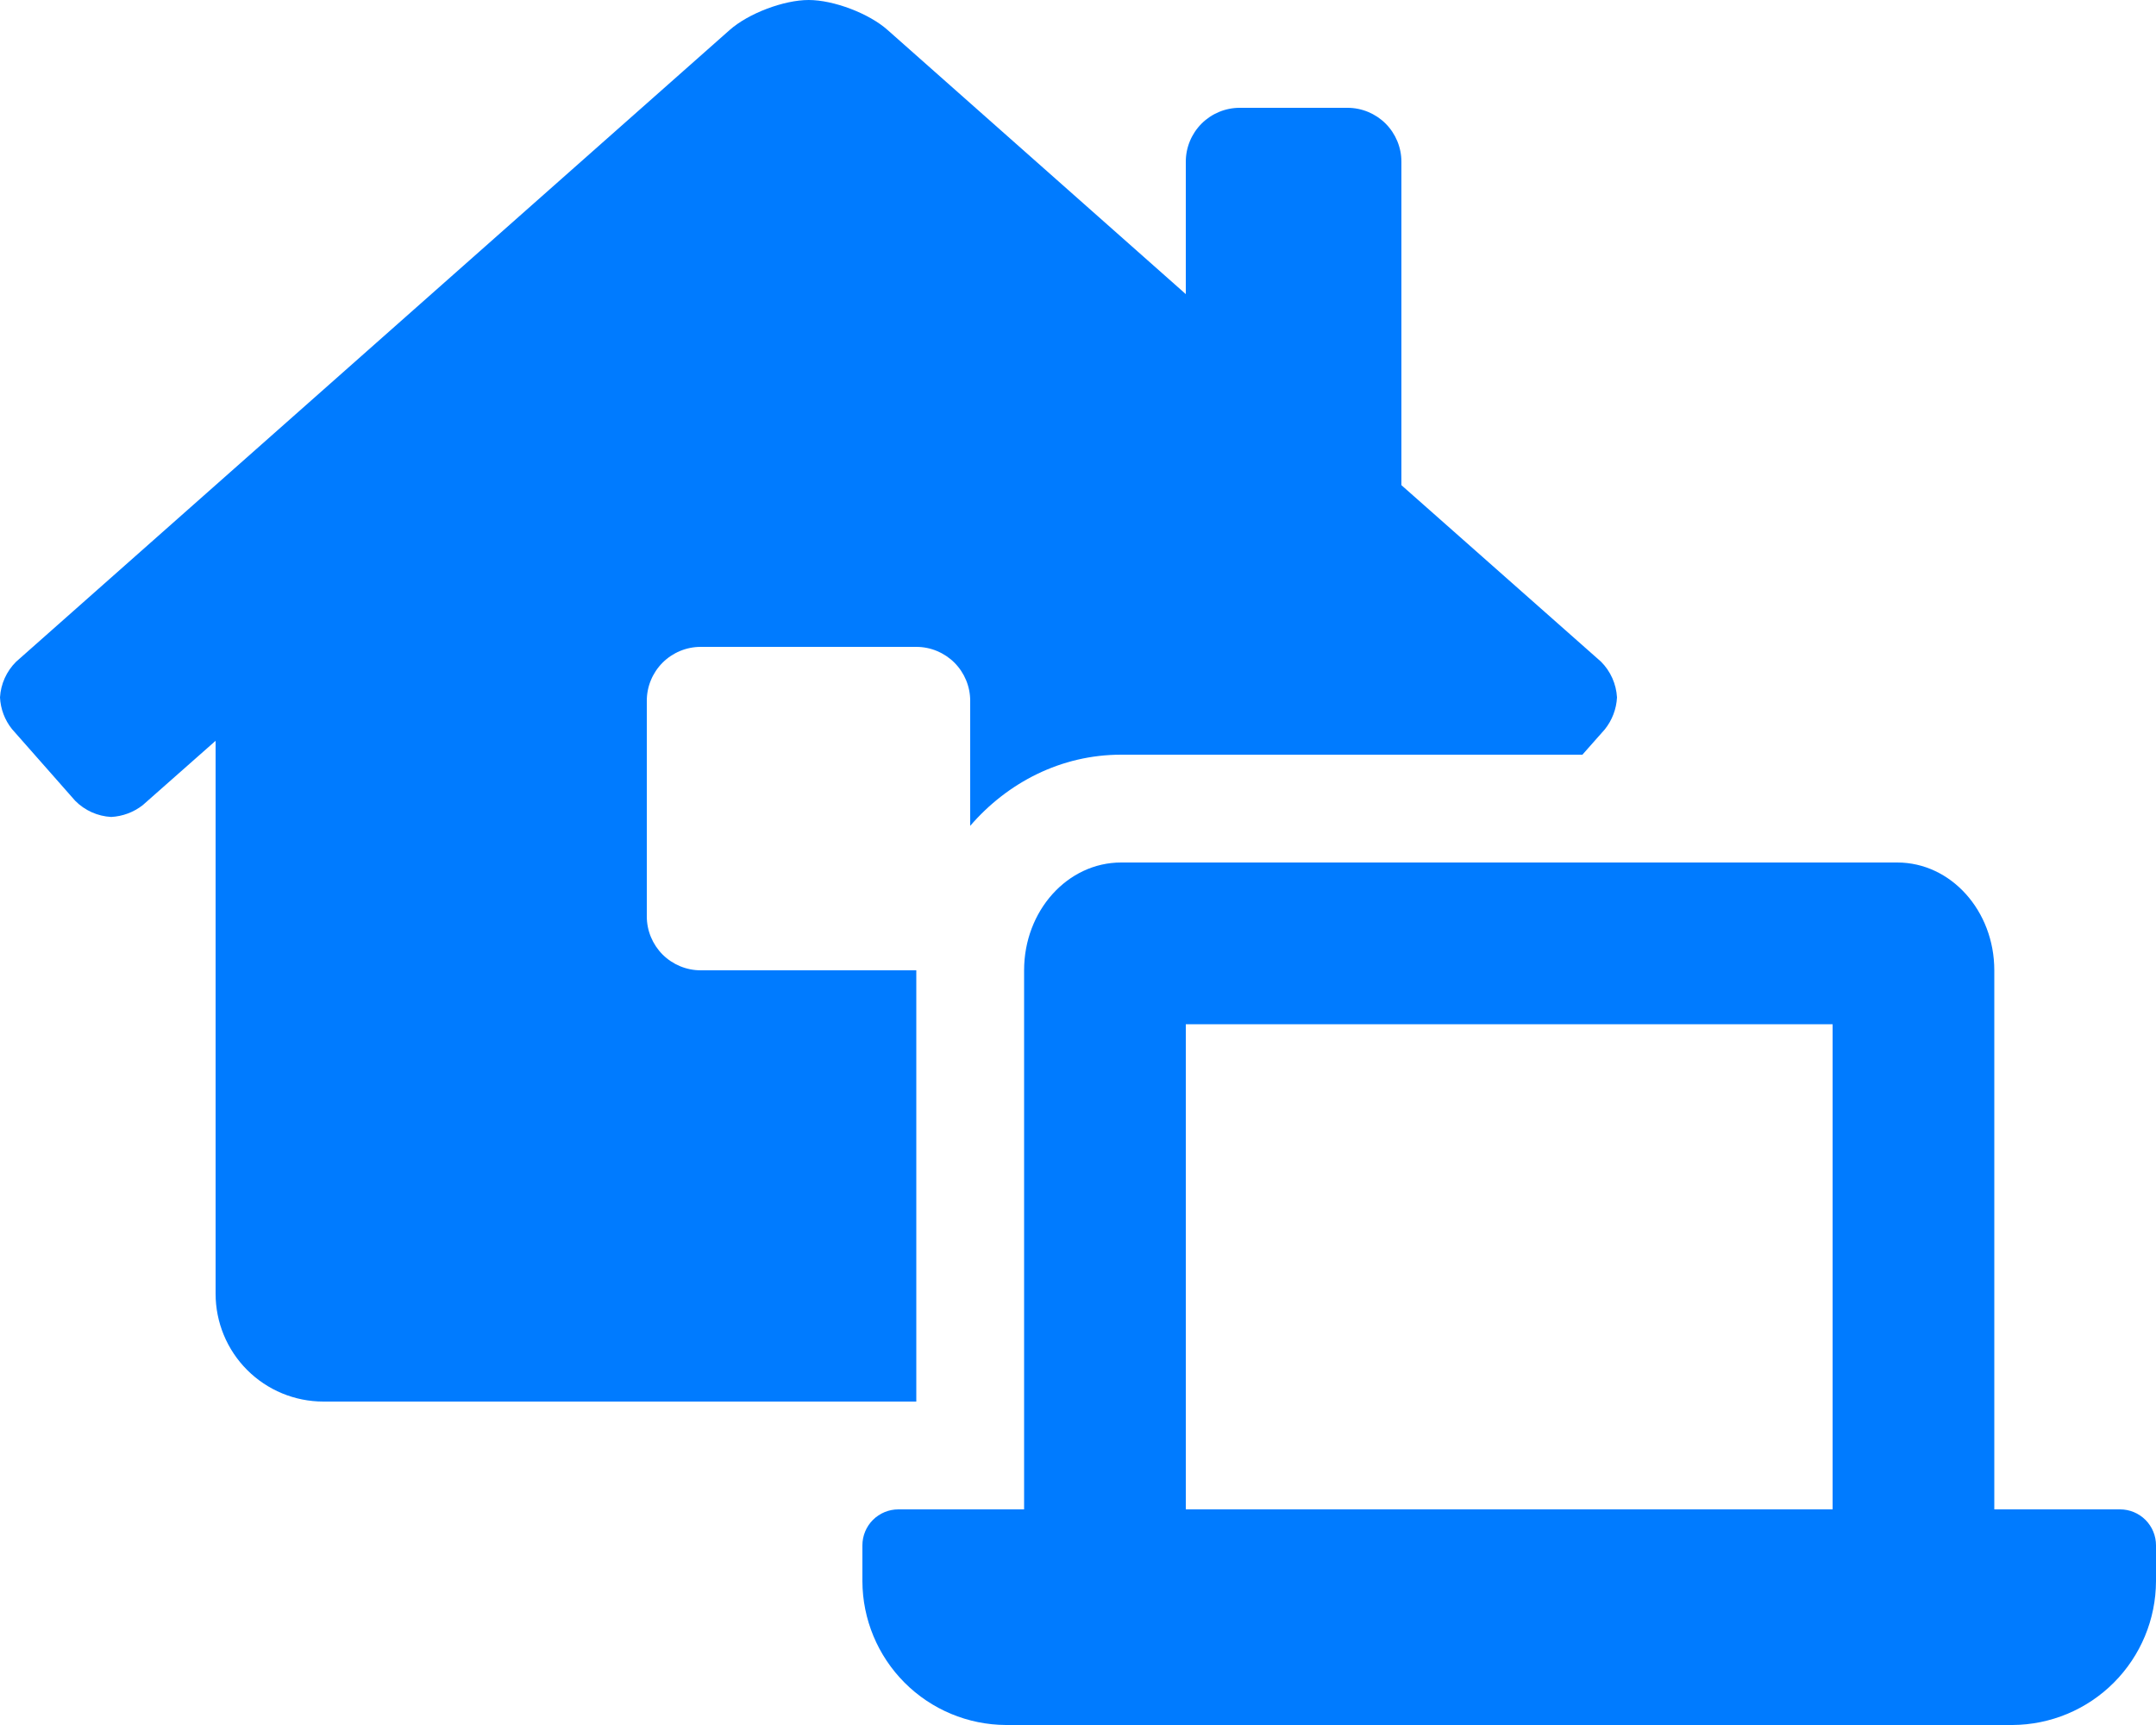 <svg width="50" height="40" viewBox="0 0 50 40" fill="none" xmlns="http://www.w3.org/2000/svg">
<path d="M21.25 22.5H16.25C15.918 22.5 15.601 22.368 15.366 22.134C15.132 21.899 15 21.581 15 21.25V16.25C15 15.918 15.132 15.601 15.366 15.366C15.601 15.132 15.918 15 16.25 15H21.25C21.581 15 21.899 15.132 22.134 15.366C22.368 15.601 22.5 15.918 22.5 16.25V19.15C23.368 18.144 24.609 17.5 26 17.5H36.698L37.218 16.912C37.387 16.701 37.486 16.442 37.5 16.172C37.482 15.859 37.35 15.564 37.129 15.343L32.5 11.25V3.75C32.5 3.418 32.368 3.101 32.134 2.866C31.899 2.632 31.581 2.5 31.25 2.5H28.75C28.419 2.5 28.101 2.632 27.866 2.866C27.632 3.101 27.5 3.418 27.5 3.75V6.82L20.586 0.697C20.156 0.312 19.332 0 18.754 0C18.176 0 17.353 0.312 16.92 0.697L0.373 15.345C0.151 15.565 0.018 15.86 0 16.172C0.013 16.439 0.11 16.696 0.277 16.905L1.745 18.57C1.967 18.794 2.264 18.927 2.578 18.944C2.844 18.93 3.098 18.835 3.308 18.672L5 17.178V30C5 30.663 5.263 31.299 5.732 31.768C6.201 32.237 6.837 32.5 7.5 32.5H21.25V22.5ZM49.166 35H46.25V22.5C46.25 21.119 45.243 20 44 20H26C24.757 20 23.75 21.119 23.75 22.5V35H20.834C20.613 35 20.401 35.088 20.244 35.244C20.088 35.401 20 35.612 20 35.834V36.666C20.003 37.549 20.355 38.394 20.978 39.018C21.601 39.643 22.446 39.995 23.328 40H46.672C47.554 39.995 48.399 39.643 49.022 39.018C49.645 38.394 49.997 37.549 50 36.666V35.834C50 35.612 49.912 35.401 49.756 35.244C49.599 35.088 49.388 35 49.166 35ZM42.5 35H27.5V23.75H42.5V35Z" fill="#007BFF"/>
</svg>
